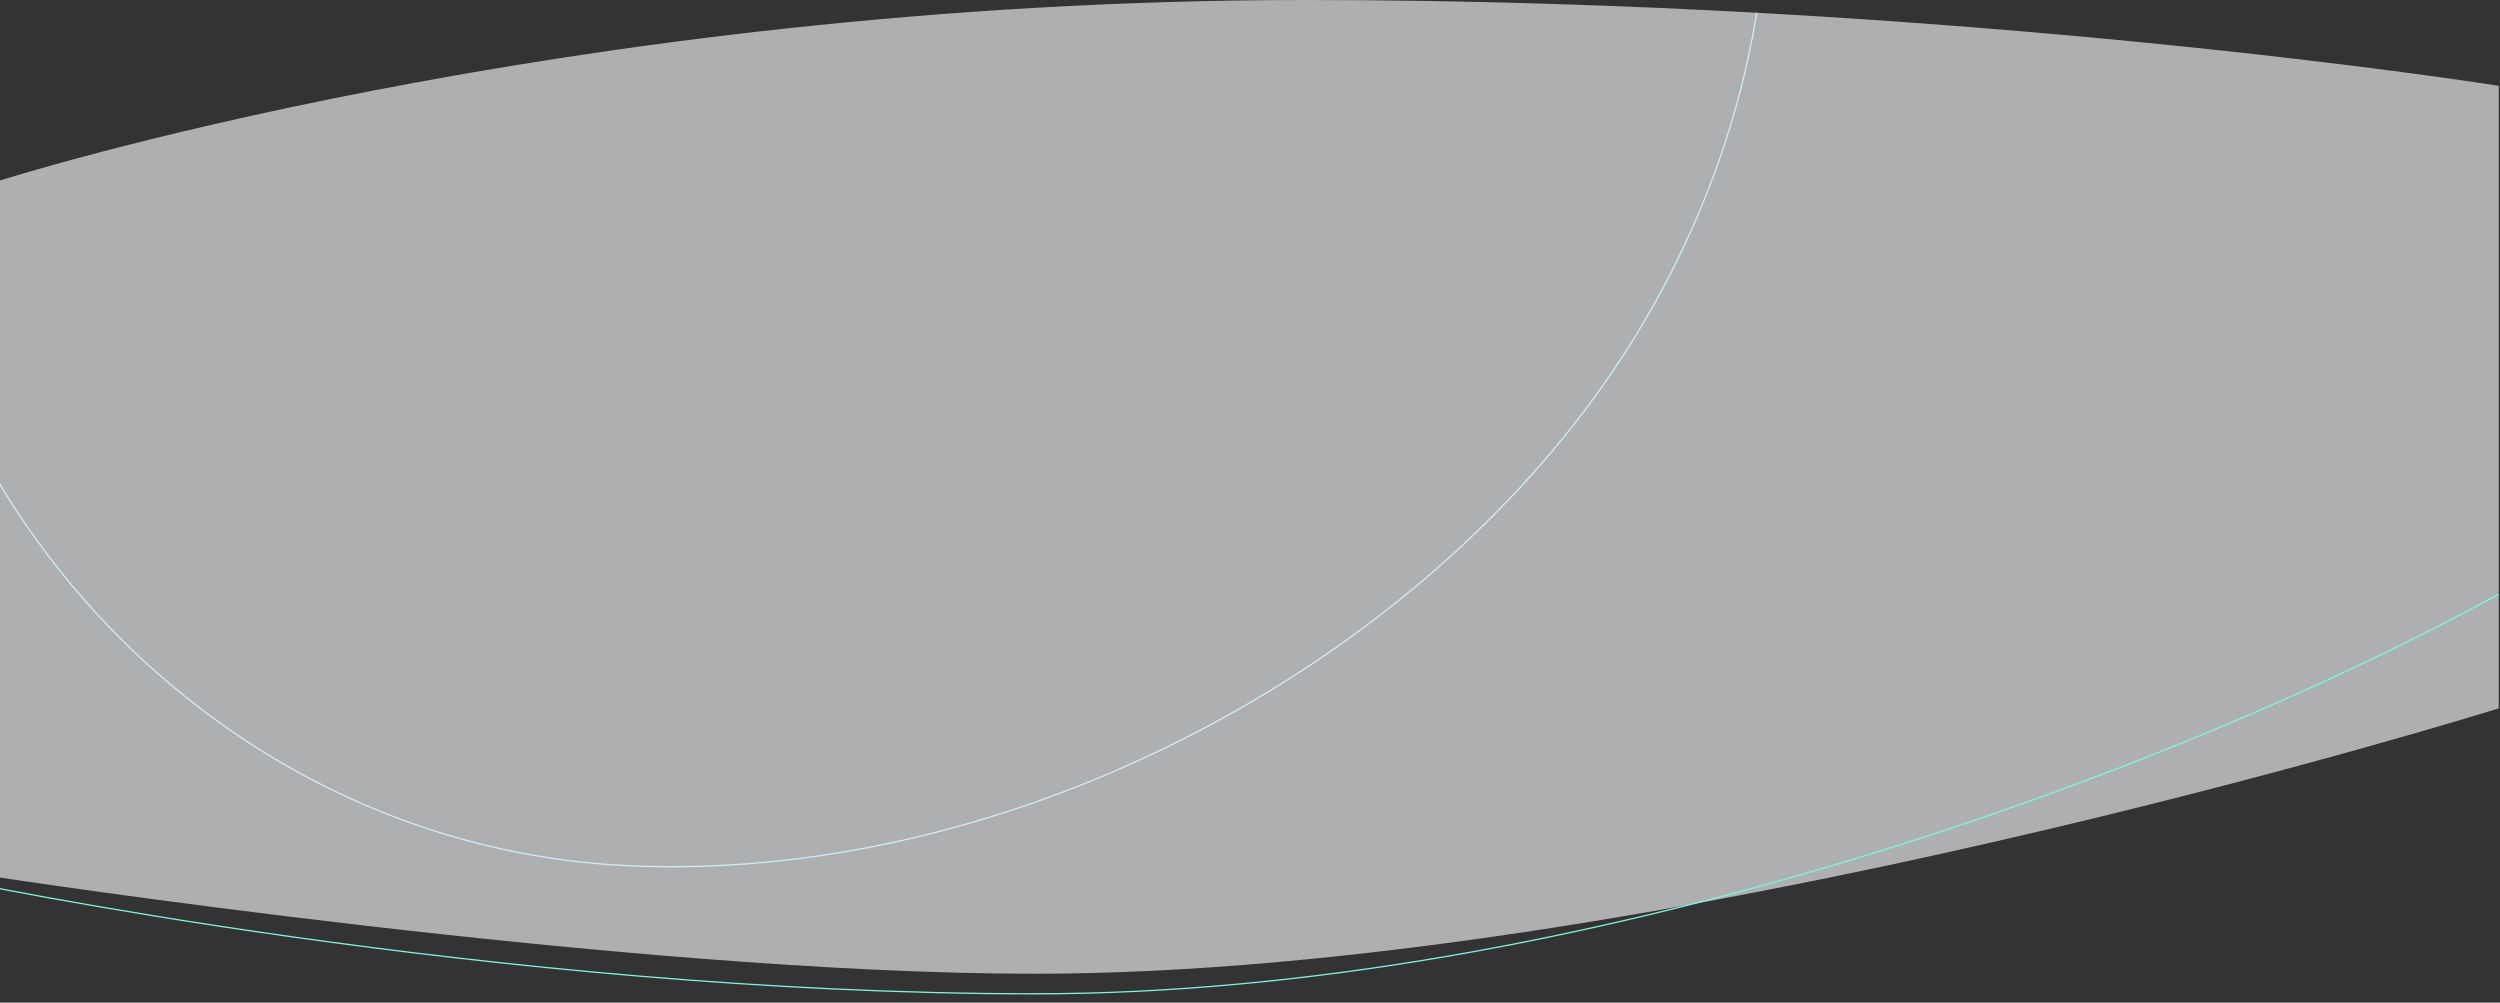 <svg xmlns="http://www.w3.org/2000/svg" xmlns:xlink="http://www.w3.org/1999/xlink" width="1920" height="770" viewBox="0 0 1920 770">
  <rect x="0" y="0" width="1920" height="770" fill="#333333" stroke="none"/>
  <defs>
    <clipPath id="clip-path">
      <rect id="Rectangle_31737" data-name="Rectangle 31737" width="1920" height="770" transform="translate(32.821 17)" fill="#fff" stroke="#707070" stroke-width="1"/>
    </clipPath>
    <clipPath id="clip-path-2">
      <path id="Path_90208" data-name="Path 90208" d="M1951.821,561.028S1300.152,764.842,827.629,764.842c-312.311,0-795.808-74.022-795.808-74.022v-534.9S465.294,17,1035.5,17c503.281,0,916.322,65.909,916.322,65.909Z" fill="#fef3f2"/>
    </clipPath>
  </defs>
  <g id="light_grey_splash" transform="translate(-32.821 -17)" clip-path="url(#clip-path)">
    <path id="Path_90206" data-name="Path 90206" d="M1951.821,561.028S1300.152,764.842,827.629,764.842c-312.311,0-795.808-74.022-795.808-74.022v-534.9S465.294,17,1035.5,17c503.281,0,916.322,65.909,916.322,65.909Z" fill="rgba(240,242,245,0.65)"/>
    <g id="Mask_Group_54014" data-name="Mask Group 54014" clip-path="url(#clip-path-2)">
      <path id="Path_90201" data-name="Path 90201" d="M1465.563,229.013q.833,5.173,1.534,10.388c4.23,31.688,4.8,64.3,2.7,96q-.415,6.189-.953,12.319a579.922,579.922,0,0,1-13.179,81.7q-1.665,7.04-3.5,14.037C1416.766,578.6,1335.065,700.053,1228.141,789.2a797.372,797.372,0,0,1-90.18,64.908q-13.775,8.55-27.946,16.605-25.231,14.376-51.59,27.146C963.642,943.848,859,974.17,753.294,986.342q-3.68.422-7.365.819c-101.6,10.88-203.989,4.954-299.363-19.992q-5.433-1.417-10.846-2.924-13.476-3.755-26.646-8.113a573.617,573.617,0,0,1-54.221-21.026q-8.422-3.757-16.693-7.783A581.7,581.7,0,0,1,235.7,863.616a595.872,595.872,0,0,1-71.362-65.33A617.314,617.314,0,0,1,1.133,342.126C8.366,223.5,46.76,60.557,172.121,14.256c134.505-49.677,267.991,43.571,393.093,80.16,120.223,35.164,244.441,37.75,366.35,9.346,130.944-30.5,286.026-128.5,419.57-55.944,37.189,20.212,64.1,49.589,82.874,84.2,15.94,29.372,26.015,62.509,31.556,97" transform="translate(-125.01 -159.604) rotate(-13)" fill="none" stroke="#d1ebf8" stroke-width="1"/>
    </g>
    <path id="Path_90204" data-name="Path 90204" d="M1951.821,597.345c-251.19,137.695-709.128,306.9-1124.192,306.9S.207,817.045.207,817.045" transform="translate(0 -124)" fill="none" stroke="#80f2dd" stroke-width="1"/>
  </g>
</svg>
